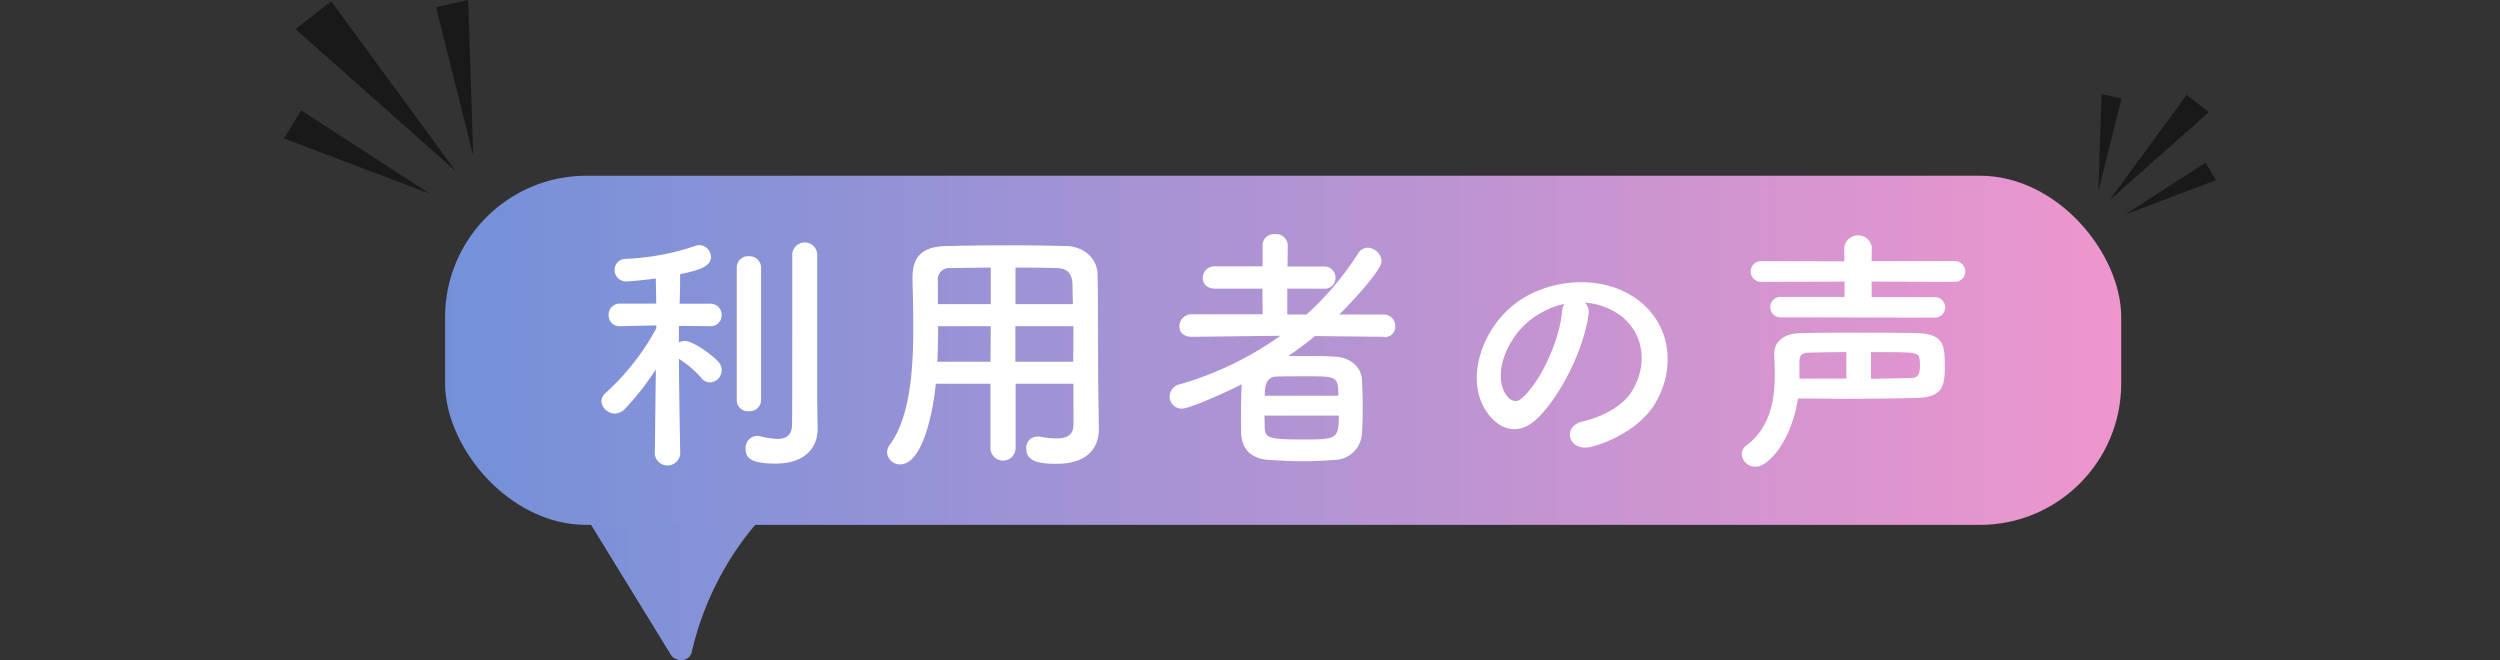 <svg id="レイヤー_1" data-name="レイヤー 1" xmlns="http://www.w3.org/2000/svg" xmlns:xlink="http://www.w3.org/1999/xlink" viewBox="0 0 536.96 141.79"><rect x="0" y="0" width="536.96" height="141.79" fill="#333333" stroke="none"/><defs><style>.cls-1{fill:#1a191a;}.cls-2{fill:url(#darken-color02);}.cls-3{fill:url(#darken-color02-2);}.cls-4{fill:#fff;}</style><linearGradient id="darken-color02" x1="99.41" y1="121.26" x2="448.39" y2="121.26" gradientUnits="userSpaceOnUse"><stop offset="0" stop-color="#7391d9"/><stop offset="1" stop-color="#ee96cd"/></linearGradient><linearGradient id="darken-color02-2" x1="95.6" y1="75.24" x2="455.6" y2="75.24" xlink:href="#darken-color02"/></defs><polygon class="cls-1" points="64.69 23.7 61 29.74 92.31 41.61 64.69 23.7"/><polygon class="cls-1" points="100.55 0 93.65 1.54 101.65 33.47 100.55 0"/><polygon class="cls-1" points="71.14 0.28 63.45 6.23 97.91 36.8 71.14 0.28"/><polygon class="cls-1" points="456.5 46.06 475.96 38.69 473.67 34.94 456.5 46.06"/><polygon class="cls-1" points="451.38 20.21 450.7 41.01 455.67 21.16 451.38 20.21"/><polygon class="cls-1" points="474.44 24.08 469.66 20.38 453.02 43.08 474.44 24.08"/><path class="cls-2" d="M144.08,140.62l-20.34-33.13a4.43,4.43,0,0,1,3.78-6.75h41.76a2.11,2.11,0,0,1,1.29,3.81,63.37,63.37,0,0,0-10,10.19,65.4,65.4,0,0,0-12,25.33,2.21,2.21,0,0,1-2.49,1.69c-.19,0-.41-.08-.64-.14A2.24,2.24,0,0,1,144.08,140.62Z"/><rect class="cls-3" x="95.6" y="37.74" width="360" height="75" rx="30.37"/><path class="cls-4" d="M146.1,97.62a2.76,2.76,0,0,1-5.46,0v-.06l.23-18.2a60.59,60.59,0,0,1-6.63,8.46,3.13,3.13,0,0,1-2.17,1,2.92,2.92,0,0,1-2.9-2.61,2.52,2.52,0,0,1,1-1.9,51.68,51.68,0,0,0,10.8-13.81l0-.61-7.8.17h0a2.32,2.32,0,0,1-2.45-2.4,2.38,2.38,0,0,1,2.5-2.45h7.74l-.11-5.4c-.22.06-5,.62-6.07.62A2.46,2.46,0,0,1,132,58a2.37,2.37,0,0,1,2.39-2.4,52.86,52.86,0,0,0,14.92-2.78,2.55,2.55,0,0,1,.89-.17,2.58,2.58,0,0,1,2.51,2.56c0,2.12-2.9,2.9-6.63,3.68,0,1.28,0,3.62-.11,6.34h6.57A2.39,2.39,0,0,1,155,67.66a2.33,2.33,0,0,1-2.45,2.4h-.06L145.82,70v3.56a2.62,2.62,0,0,1,1.28-.33c1.67,0,5.57,2.78,7.07,4.34a2.64,2.64,0,0,1-1.72,4.57,2.32,2.32,0,0,1-1.84-1,22.25,22.25,0,0,0-4.79-4.07c.06,8.41.28,20.49.28,20.49Zm12.14-40.09a2.44,2.44,0,0,1,2.61-2.5,2.48,2.48,0,0,1,2.62,2.5v28.4a2.43,2.43,0,0,1-2.62,2.39,2.39,2.39,0,0,1-2.61-2.39Zm17.37,34.63v.11c0,3.35-2.23,7.3-9,7.3-5.4,0-6.46-1.23-6.46-3.17a2.58,2.58,0,0,1,2.39-2.79,2.18,2.18,0,0,1,.62.06,19.27,19.27,0,0,0,3.78.61c1.67,0,3.12-.61,3.18-3,.05-2.06.05-17.54.05-27.89v-8.8a2.68,2.68,0,0,1,5.35,0V85.43Z"/><path class="cls-4" d="M230.56,82.42H218.14V96.23a2.7,2.7,0,0,1-5.4,0V82.42H201c-.72,7.35-3.17,17.32-7.63,17.32a2.74,2.74,0,0,1-2.84-2.57,2.83,2.83,0,0,1,.56-1.61c4.34-5.85,5.07-16,5.07-25.06,0-4-.11-7.62-.17-10.69v-.16c0-4.62,2.17-6.69,7.24-6.8,4.79-.11,9.19-.16,13.64-.16,3.9,0,7.85.05,12.25.16,3.29.06,6.57,2.34,6.62,6.18.17,8.19.06,19.27.17,25.39l.11,7.63v.11c0,3.9-2.33,7.46-9.07,7.46-3.68,0-6.52-.44-6.52-3.28a2.38,2.38,0,0,1,2.4-2.56,2.28,2.28,0,0,1,.55,0,18.12,18.12,0,0,0,3.51.39c2.84,0,3.68-1.17,3.68-3.06ZM212.8,70.06H201.49c0,2.45-.05,5.07-.16,7.63h11.41Zm0-12.58c-2.84,0-5.74.05-8.69.11a2.42,2.42,0,0,0-2.67,2.73v5H212.8Zm17.65,7.85c-.06-1.62-.06-3.18-.11-4.51-.12-2.12-1.17-3.18-3.23-3.23-3-.11-6-.11-9-.11v7.85Zm.11,4.73H218.09l0,7.63h12.42Z"/><path class="cls-4" d="M297.14,72.34l-14.7-.16c-1.83,1.5-3.78,2.95-5.73,4.28,1.22,0,2.5,0,3.79,0,2.28,0,4.5,0,6.4.16,3.23.17,5.45,2.34,5.62,4.79.11,1.78.17,4,.17,6.24,0,2-.06,3.84-.17,5.51a6,6,0,0,1-5.9,5.62c-2.12.17-4.34.28-6.57.28-2.62,0-5.18-.11-7.46-.28-3.9-.22-5.79-2.33-6-5.51-.05-1.11-.05-2.34-.05-3.62,0-2.39.05-5,.16-7.12-2.28,1.22-11,5.23-12.86,5.23a2.58,2.58,0,0,1-2.62-2.62,2.74,2.74,0,0,1,2.23-2.61A71.24,71.24,0,0,0,275,72.12l-19,.22h-.06c-1.84,0-2.62-1.11-2.62-2.23A2.59,2.59,0,0,1,256,67.5l15.2,0L271.14,62H261c-1.84,0-2.67-1.12-2.67-2.29A2.53,2.53,0,0,1,261,57.2l10.19,0V52.63a2.4,2.4,0,0,1,2.67-2.34,2.48,2.48,0,0,1,2.73,2.34l-.05,4.62,7.79,0a2.38,2.38,0,0,1,2.51,2.45A2.3,2.3,0,0,1,284.28,62h-7.79v5.56h4.12a63.74,63.74,0,0,0,11.13-13.19,2.36,2.36,0,0,1,2-1.17,3.12,3.12,0,0,1,3,2.89c0,2.18-7.9,10.3-9.07,11.47l9.46,0a2.48,2.48,0,0,1,2.56,2.56,2.25,2.25,0,0,1-2.5,2.28ZM271.59,89.27c0,.83.05,1.67.05,2.5.06,2.29.84,2.62,8,2.62,7.35,0,7.91,0,7.91-5.12ZM287.45,85c0-4.18-.33-4.18-7-4.18-2.12,0-4.4,0-6.13.06-2,0-2.67,1.28-2.67,4.12Z"/><path class="cls-4" d="M341.18,67.55c-.89,7.08-5.9,17.6-11.25,22.55-4.29,4-9,1.78-11.41-3-3.51-6.91.22-17.26,7.68-22.44,6.85-4.73,17-5.51,24.05-1.28,8.63,5.18,10,15.42,5.18,23.38-2.61,4.29-8.07,7.74-13.58,9.19-4.9,1.28-6.63-4.34-1.84-5.46,4.23-.94,8.52-3.34,10.35-6.23,4-6.24,2.46-13.53-3.06-17A14.49,14.49,0,0,0,340.4,65,2.79,2.79,0,0,1,341.18,67.55Zm-12.36,1.06c-5.18,4-8,11.41-5.63,15.7.84,1.62,2.29,2.45,3.68,1.23C331.05,81.86,334.94,73,335.5,67a3.87,3.87,0,0,1,.5-1.73A18.52,18.52,0,0,0,328.82,68.61Z"/><path class="cls-4" d="M377.08,100.24a2.94,2.94,0,0,1-3-2.68,2.48,2.48,0,0,1,1.11-1.94c5.18-4,6-10,6-15.15,0-1.56-.06-3.06-.11-4.4v-.22c0-2.39,2-4.23,5.57-4.29,3.78-.11,8.07-.11,12.41-.11s8.8,0,12.75.11c5.9.17,5.9,2.79,5.9,7.57,0,4.29-.89,6.24-6.29,6.35-4.51.11-9.69.17-15.25.17-3.18,0-6.57-.06-10-.06C384.82,94.56,379.92,100.24,377.08,100.24Zm5.35-32.07a2.2,2.2,0,1,1,0-4.4l13.75,0V60.48l-17.93.06a2.23,2.23,0,1,1,0-4.46l17.88.06V53a3,3,0,0,1,5.9,0L402,56.08h17.88a2.23,2.23,0,0,1,0,4.46L402,60.48v3.34l13.59,0a2.2,2.2,0,1,1,0,4.4Zm14.14,7.46c-2.73,0-5.34.05-7.9.11-1.29,0-2.18.39-2.18,1.72v3.85c3.51,0,6.91,0,10.08,0Zm5.29,5.73q4.59-.08,8.52-.17c1.5,0,2-.61,2-2.72a10.82,10.82,0,0,0-.11-1.45c-.22-1.39-.78-1.39-10.41-1.39Z"/></svg>